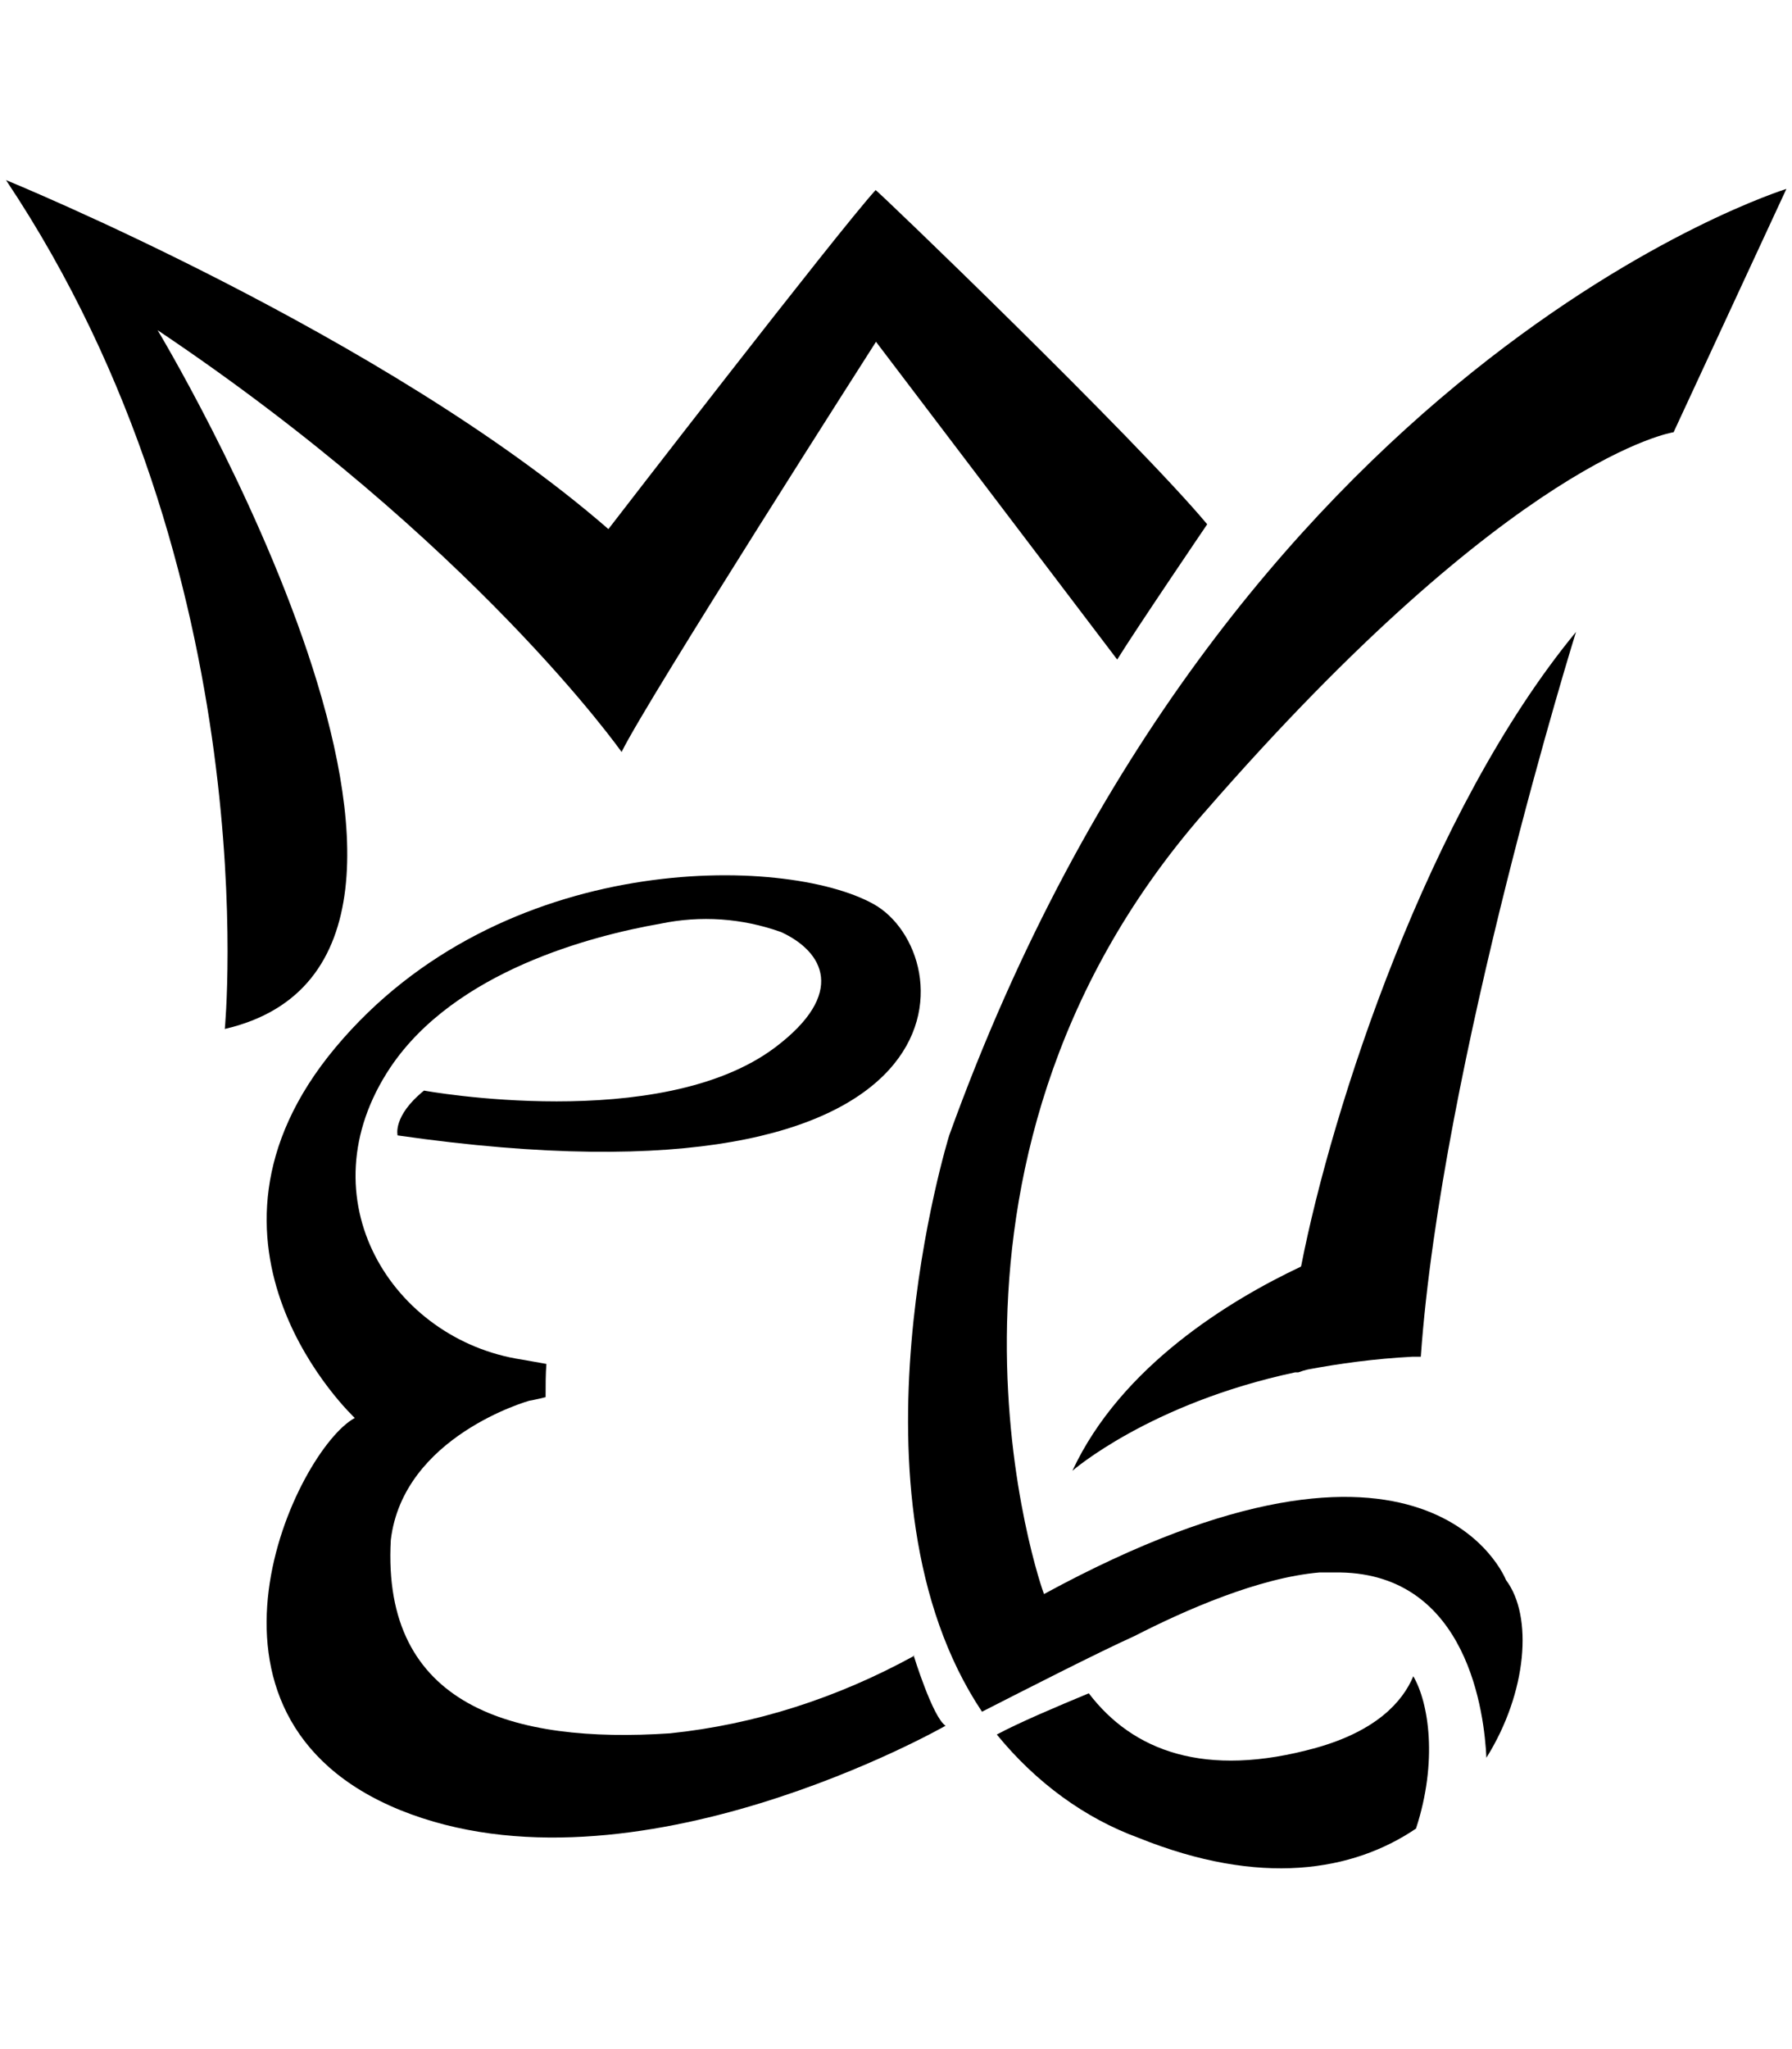 <?xml version="1.0" encoding="UTF-8"?>
<svg id="Layer_1" xmlns="http://www.w3.org/2000/svg" version="1.1" xmlns:serif="http://www.serif.com/" viewBox="0 0 448 512">
  <!-- Generator: Adobe Illustrator 29.1.0, SVG Export Plug-In . SVG Version: 2.1.0 Build 142)  -->
  <path d="M228.6,413.7c-19.3,10.6-39.9,17.2-61.1,19.4-39.3,2.6-72.1-6.7-69.8-48.3,3.1-26,34.6-34.8,34.6-34.8,0,0,1.8-.3,4.1-.9,0-2.9,0-5.9.2-8.3-1.8-.3-3.8-.7-6.2-1.1-32.2-4.9-54.7-40.2-32.8-73,16.2-24.1,50.4-32.9,67.5-35.9,10.1-2.1,20.4-1.4,30.2,2.1,10.6,4.9,16.4,15.3-1.5,28.8-28.7,21.6-87.8,10.8-87.8,10.8-7.9,6.4-6.6,11.2-6.6,11.2,146.8,21.1,141.1-45.5,119-57.8-22.1-12.3-93.1-13.7-134.5,35.8-41.4,49.5,4.8,92.6,4.8,92.6-14.5,7.8-46.7,74.4,11.4,98,58.2,23.5,136.3-21.1,136.3-21.1-3.2-2-8-17.6-8-17.6Z"/>
  <path d="M301.1,203c77.6-89.2,117.3-95,117.3-95l28.2-60.8s-139.5,43.1-209.3,236.5c0,0-27.9,89.9,8.2,144,10.6-5.4,29-14.8,38.1-18.9,12.7-6.5,31.1-14.6,46.3-15.9h5.1c32.1.5,36.1,35.5,36.6,46.3,10.2-16.3,11.7-35.4,4.9-44.4,0,0-19-49-115.5,3.5-.2-.2-37.9-106,40-195.2Z"/>
  <path d="M301.8,131s-17.6,25.9-22.5,33.8l-60.3-79.4s-57.4,89.7-63.6,102.5c0,0-36.9-52.4-116-105.4,0,0,94.4,156.6,16.8,174.6,0,0,11-113.8-54.7-212.1,0,0,94.8,38.7,150.6,87.2,0,0,57.4-74.4,66.8-84.7.1-.3,65.2,62.3,82.9,83.5Z"/>
  <path d="M325.3,316.3c7.7-39.4,31.7-113.5,68.7-158.4,0,0-33.6,107.8-38.8,181.1-.7,0-1.4,0-2.1,0h0c-9.5.5-18.2,1.7-26.2,3.2-.8.2-1.5.4-2.3.7-.3,0-.5,0-.8,0-36.5,7.8-55.7,24.6-55.7,24.6,12.2-26.2,39.5-42.7,57.1-51Z"/>
  <path d="M353.3,418.9c-2.7,6.4-9.3,13.6-24.2,17.8-28,7.8-46,.7-56.9-13.6-8.2,3.4-17.4,7.3-23,10.3,9.8,12,22,20.9,35.4,25.8,30.5,12.3,53.6,8.4,69.4-2.3,5.5-16.8,3.2-31.5-.7-38.1Z"/>
</svg>